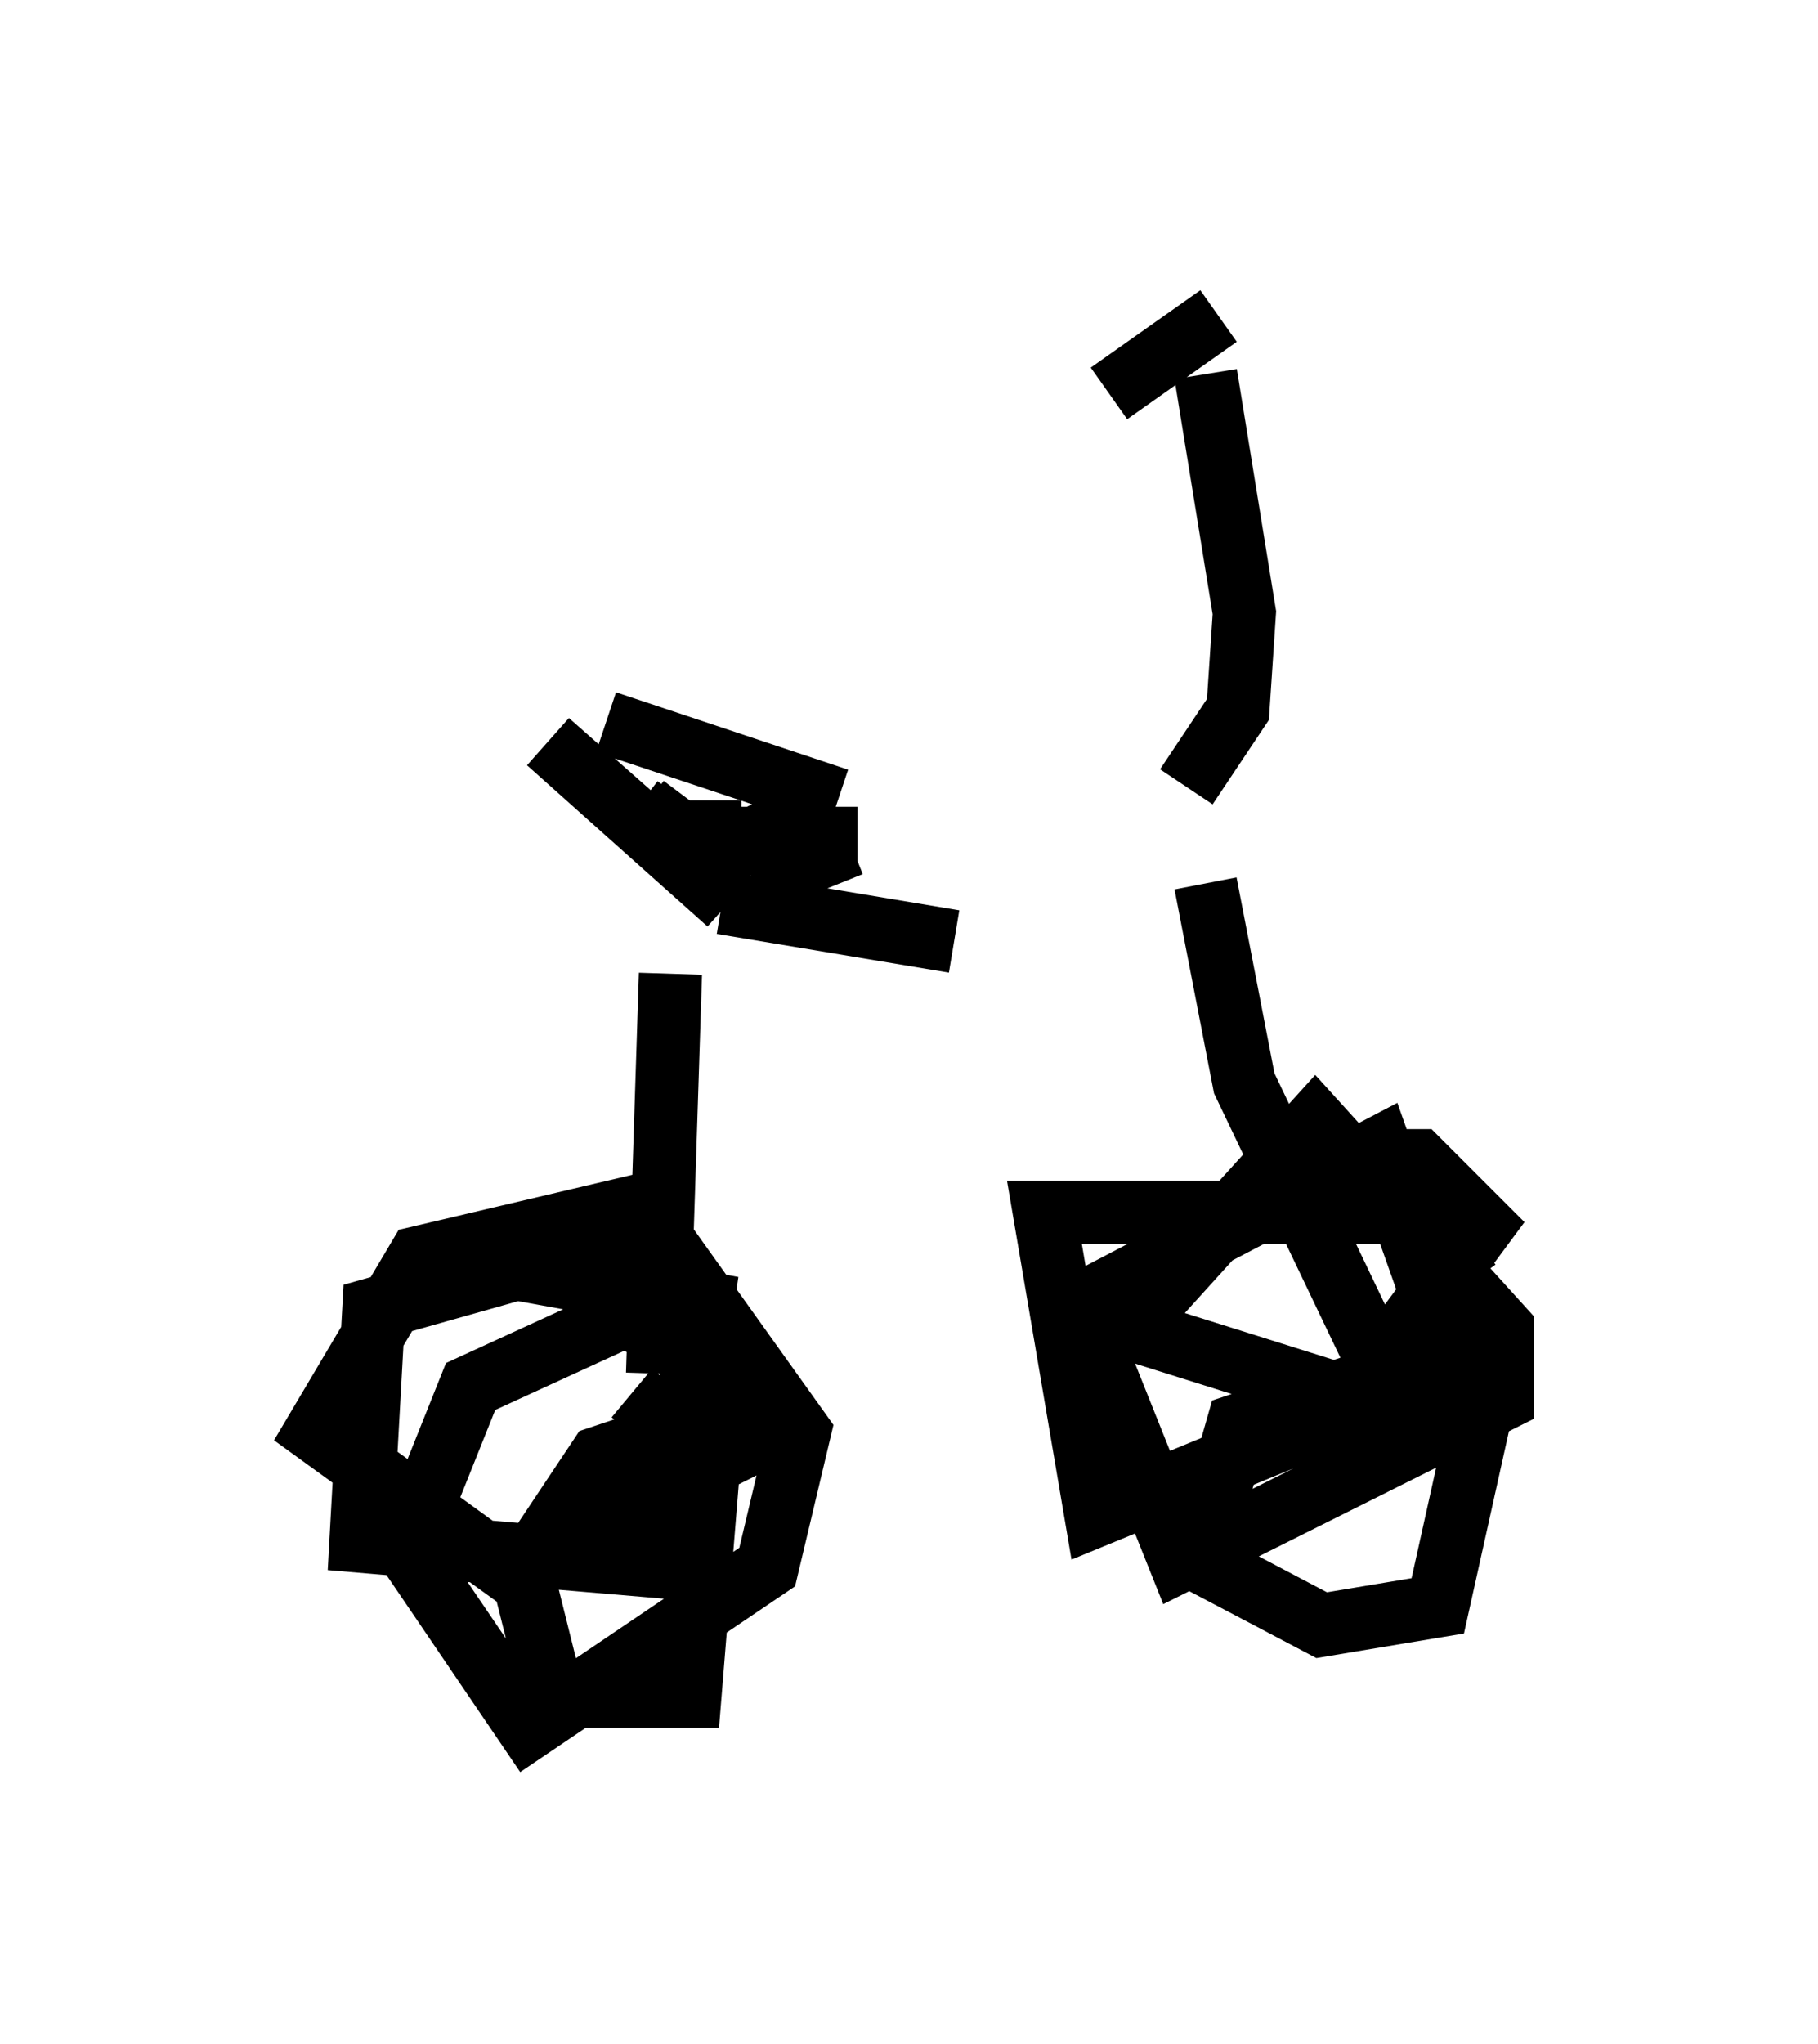 <?xml version="1.0" encoding="utf-8" ?>
<svg baseProfile="full" height="32.356" version="1.1" width="28.784" xmlns="http://www.w3.org/2000/svg" xmlns:ev="http://www.w3.org/2001/xml-events" xmlns:xlink="http://www.w3.org/1999/xlink"><defs /><rect fill="white" height="32.356" width="28.784" x="0" y="0" /><path d="M18.679, 13.881 m-3.573, 1.021 l-3.675, -0.613 m7.656, -0.306 l0.613, 3.165 2.246, 4.696 m-11.331, -6.431 l-0.204, 6.329 m11.638, 0.0 l-2.45, 0.817 -0.613, 2.144 l1.94, 1.021 1.838, -0.306 l0.613, -2.756 -0.408, -0.51 l-1.531, -0.613 m-10.106, 0.919 l-1.838, 0.613 -1.225, 1.838 l0.408, 1.633 0.408, 0.306 l1.838, 0.0 0.306, -3.777 l-1.225, -1.021 m8.779, -9.596 l0.817, -1.225 0.102, -1.531 l-0.613, -3.777 m0.204, -0.919 l-1.735, 1.225 m-7.35, 6.533 l1.225, 0.919 -1.021, -0.408 l-1.735, -1.531 2.858, 2.552 m-0.613, -0.919 l0.0, 0.102 m0.0, 0.306 l1.429, -0.715 m-0.408, 0.919 l1.531, -0.613 m-0.204, -0.715 l-3.675, -1.225 m3.981, 1.838 l-2.246, 0.0 m0.408, -0.102 l-1.429, 0.0 0.715, 0.306 l-0.919, -0.715 m1.327, 8.881 l-1.531, -0.817 -2.45, 1.123 l-1.021, 2.552 1.94, 2.858 l3.777, -2.552 0.51, -2.144 l-2.552, -3.573 -3.471, 0.817 l-1.633, 2.756 2.96, 2.144 l3.879, -1.94 -1.94, -3.267 l-3.981, 1.123 -0.204, 3.675 l4.798, 0.408 0.613, -4.185 l-3.369, -0.613 m15.517, 0.306 l-0.817, -1.123 -5.921, 0.0 l0.817, 4.798 5.717, -2.348 l-1.225, -3.471 -4.492, 2.348 l-0.102, 0.613 1.429, 3.573 l5.104, -2.552 0.0, -1.123 l-2.96, -3.267 -2.96, 3.267 l3.573, 1.123 2.042, -2.756 l-1.021, -1.021 -1.225, 0.0 " fill="none" stroke="black" stroke-width="1" /></svg>